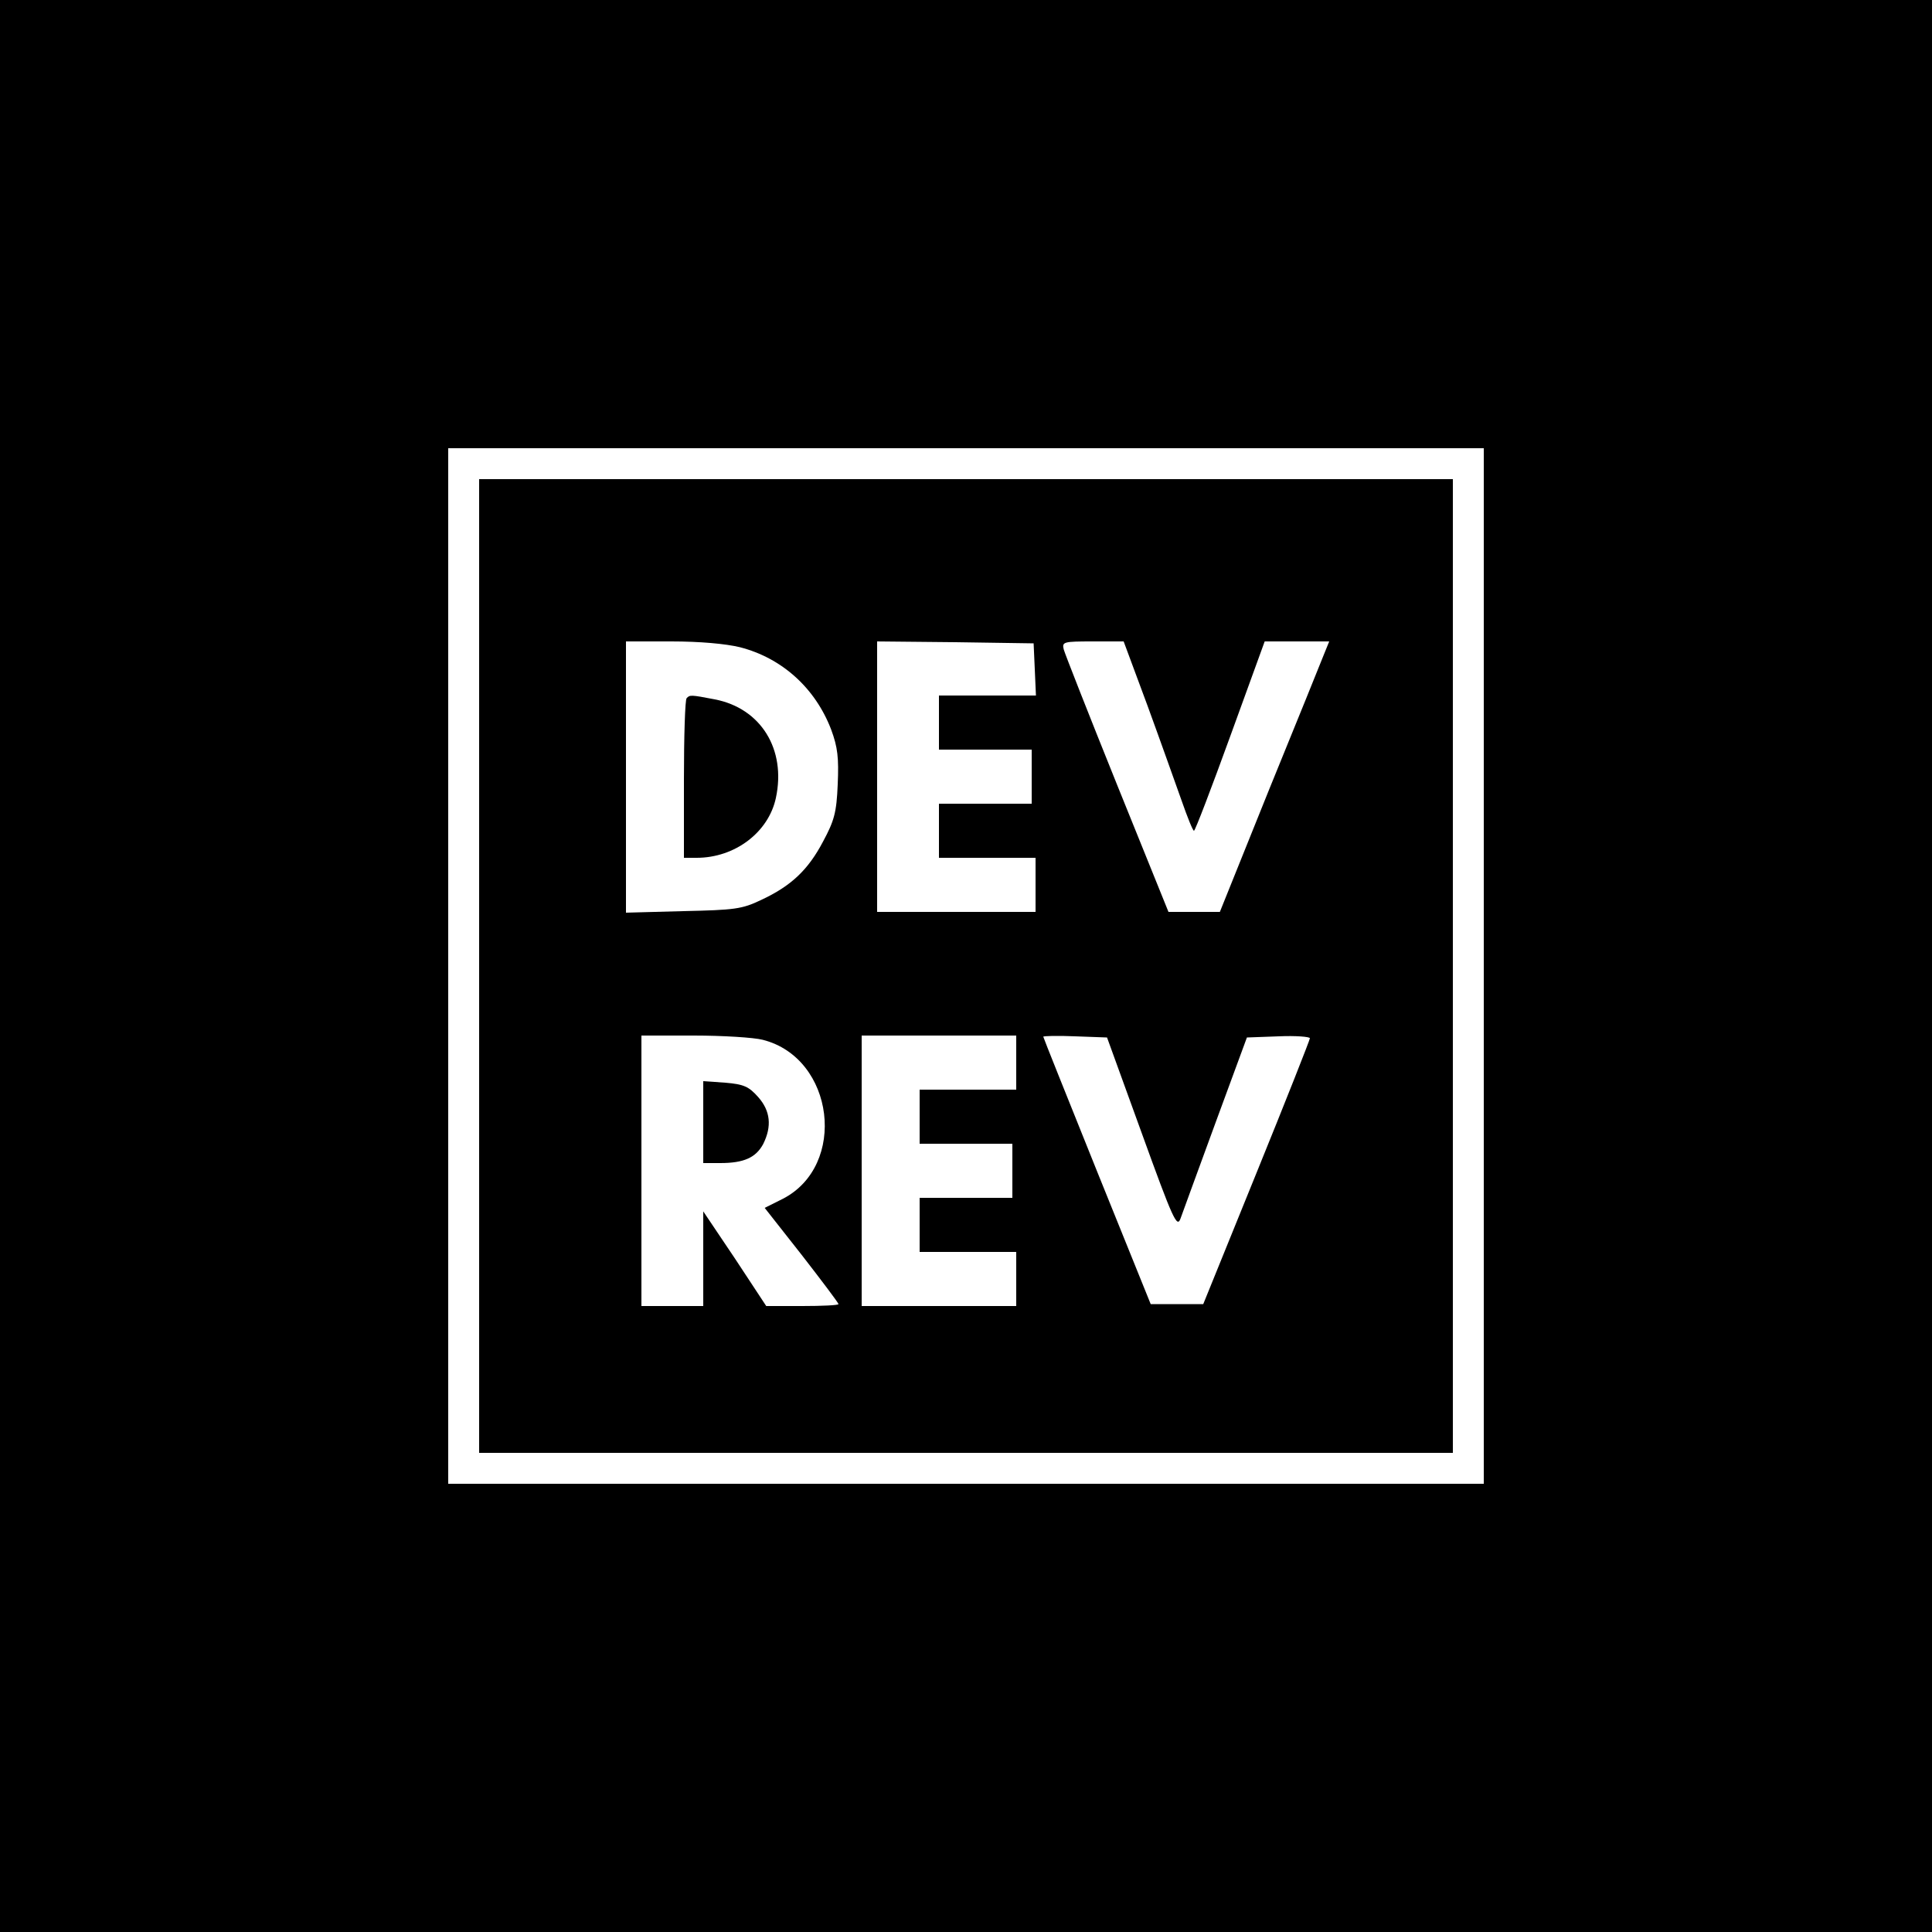 <?xml version="1.0" standalone="no"?>
<!DOCTYPE svg PUBLIC "-//W3C//DTD SVG 20010904//EN"
 "http://www.w3.org/TR/2001/REC-SVG-20010904/DTD/svg10.dtd">
<svg version="1.0" xmlns="http://www.w3.org/2000/svg"
 width="500pt" height="500pt" viewBox="0 0 500 500"
 preserveAspectRatio="xMidYMid meet">
<g transform="translate(0,500) scale(0.1,-0.1)"
fill="#000000" stroke="none">
<path d="M0 2500 l0 -2500 2500 0 2500 0 0 2500 0 2500 -2500 0 -2500 0 0
-2500z m3840 0 l0 -1340 -1340 0 -1340 0 0 1340 0 1340 1340 0 1340 0 0 -1340z"/>
<path d="M1240 2500 l0 -1260 1260 0 1260 0 0 1260 0 1260 -1260 0 -1260 0 0
-1260z m675 825 c109 -28 195 -106 236 -213 17 -46 20 -73 17 -142 -3 -73 -9
-94 -38 -148 -39 -74 -83 -115 -160 -151 -50 -24 -69 -26 -202 -29 l-148 -4 0
351 0 351 118 0 c73 0 140 -6 177 -15z m763 -57 l3 -68 -126 0 -125 0 0 -70 0
-70 120 0 120 0 0 -70 0 -70 -120 0 -120 0 0 -70 0 -70 125 0 125 0 0 -70 0
-70 -205 0 -205 0 0 350 0 350 203 -2 202 -3 3 -67z m292 -95 c34 -93 73 -203
88 -245 15 -43 29 -78 32 -78 3 0 45 110 94 245 l89 245 84 0 83 0 -13 -32
c-7 -18 -71 -176 -142 -350 l-128 -318 -66 0 -67 0 -133 329 c-73 181 -135
339 -138 350 -5 20 -1 21 75 21 l80 0 62 -167z m-996 -864 c186 -47 220 -326
51 -412 l-46 -23 96 -122 c52 -67 95 -124 95 -127 0 -3 -42 -5 -94 -5 l-93 0
-81 123 -82 122 0 -122 0 -123 -80 0 -80 0 0 350 0 350 136 0 c74 0 155 -5
178 -11z m656 -59 l0 -70 -125 0 -125 0 0 -70 0 -70 120 0 120 0 0 -70 0 -70
-120 0 -120 0 0 -70 0 -70 125 0 125 0 0 -70 0 -70 -200 0 -200 0 0 350 0 350
200 0 200 0 0 -70z m325 -183 c81 -224 91 -245 100 -221 6 16 46 127 91 249
l81 220 82 3 c44 2 81 -1 81 -5 0 -4 -62 -161 -138 -348 l-138 -340 -68 0 -68
0 -139 344 c-76 189 -139 346 -139 348 0 2 37 3 83 1 l82 -3 90 -248z"/>
<path d="M1777 3193 c-4 -3 -7 -98 -7 -210 l0 -203 33 0 c99 0 186 66 205 155
27 126 -39 232 -158 255 -62 12 -65 12 -73 3z"/>
<path d="M1820 2096 l0 -106 44 0 c61 0 92 14 111 49 23 46 19 86 -13 122 -24
27 -37 33 -85 37 l-57 4 0 -106z"/>
</g>
</svg>
